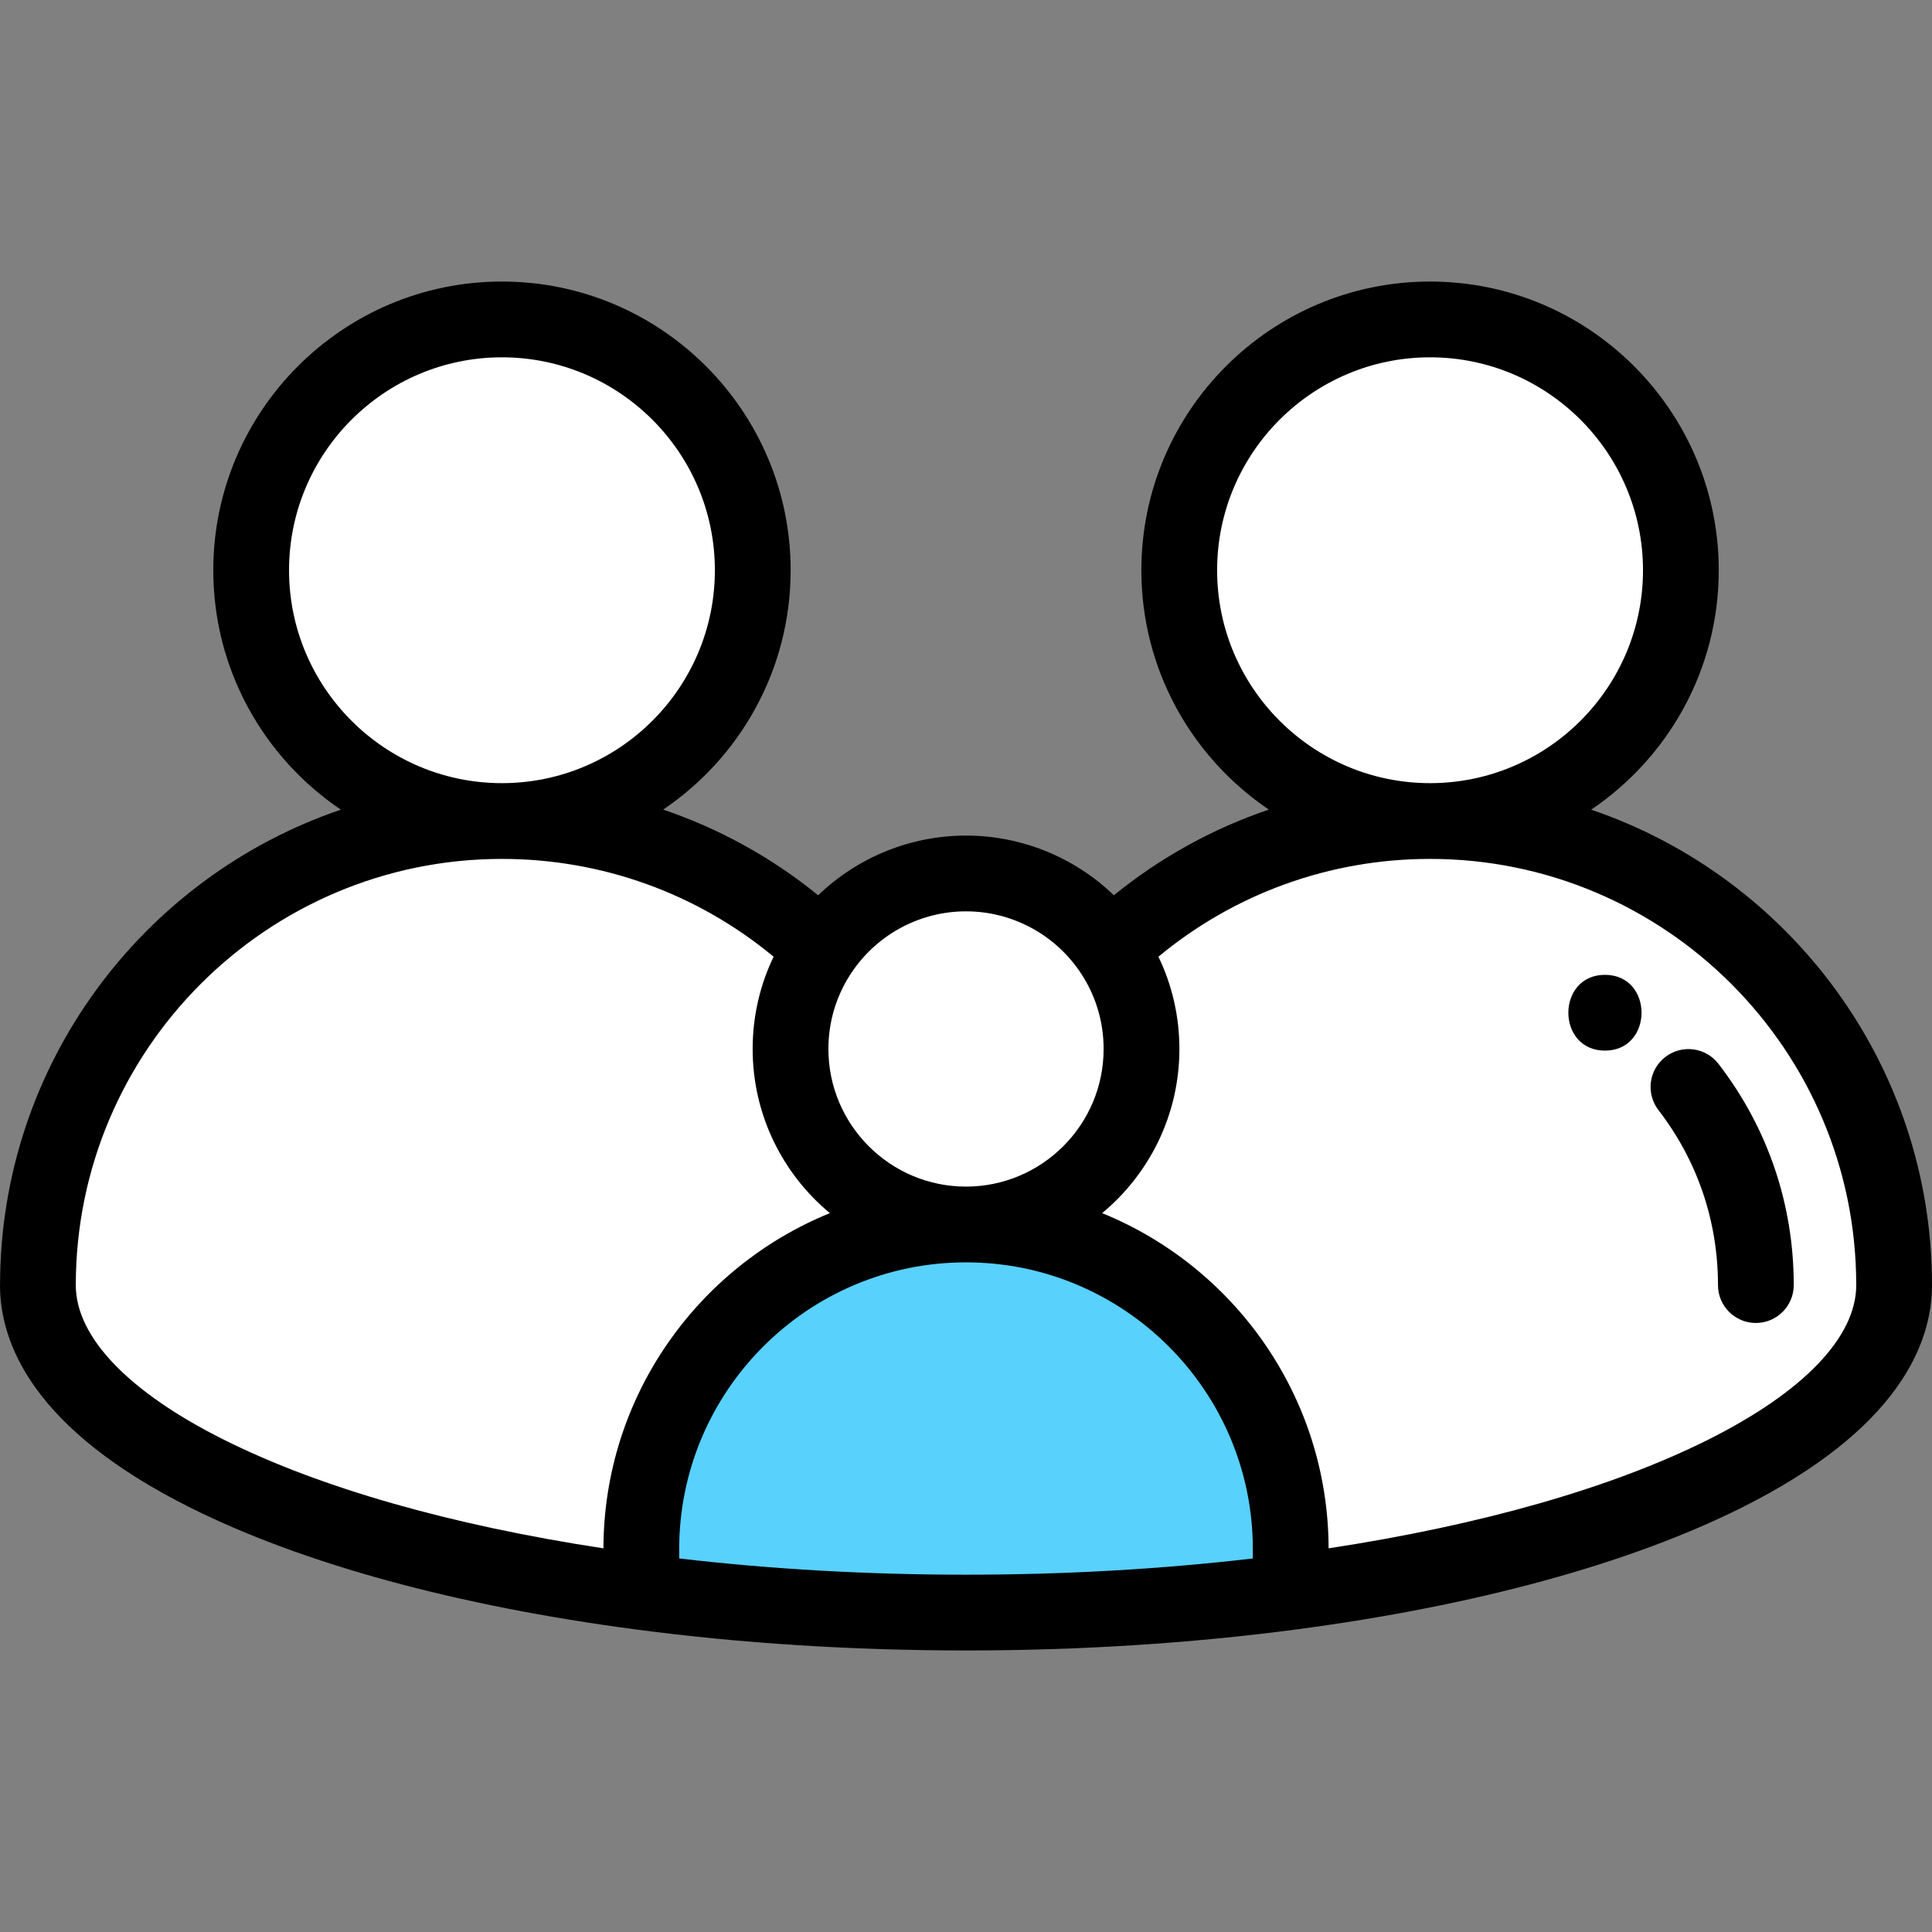 <?xml version="1.0"?>
<svg xmlns="http://www.w3.org/2000/svg" xmlns:xlink="http://www.w3.org/1999/xlink" version="1.1" id="Capa_1" x="0px" y="0px" viewBox="0 0 512 512" style="enable-background:new 0 0 512 512;" xml:space="preserve" width="512px" height="512px" class=""><rect x="0" y="0" width="512" height="512" fill="#808080" stroke="none"/><g><path style="fill:#FFFFFF" d="M378.98,219.589c-37.758,0-68.477-30.715-68.477-68.467c0-37.758,30.719-68.477,68.477-68.477  s68.477,30.719,68.477,68.477C447.458,188.875,416.739,219.589,378.98,219.589z" data-original="#FBC8AD" class="" data-old_color="#FBC8AD"/><path style="fill:#FFFFFF" d="M340.048,410.545c0-46.339-37.704-84.038-84.048-84.038v-4.016c24.54,0,44.504-19.965,44.504-44.504  c0-9.125-2.747-17.897-7.943-25.368l-0.983-1.413l1.247-1.188c23.327-22.213,53.925-34.447,86.156-34.447  c68.918,0,124.988,56.07,124.988,124.988c0,18.853-15.92,36.771-46.04,51.814c-28.942,14.456-68.919,25.35-115.611,31.503l-2.27,0.3  L340.048,410.545L340.048,410.545z" data-original="#44C973" class="" data-old_color="#44C973"/><path style="fill:#FFFFFF" d="M256,326.507c-26.748,0-48.509-21.766-48.509-48.52c0-9.965,2.996-19.529,8.663-27.662  c9.067-13.06,23.965-20.857,39.846-20.857c15.889,0,30.788,7.798,39.859,20.86c5.666,8.145,8.661,17.71,8.661,27.659  C304.52,304.742,282.754,326.507,256,326.507z" data-original="#FBC8AD" class="" data-old_color="#FBC8AD"/><path style="fill:#58D1FD" d="M256,429.359c-29.715,0-58.753-1.843-86.309-5.478l-1.745-0.23v-13.105  c0-48.553,39.501-88.054,88.054-88.054c48.559,0,88.064,39.501,88.064,88.054v13.105l-1.745,0.23  C314.764,427.516,285.722,429.359,256,429.359z" data-original="#45CCFF" class="active-path" data-old_color="#45CCFF"/><path style="fill:#FFFFFF" d="M169.692,423.88c-46.695-6.153-86.676-17.046-115.619-31.503  c-30.122-15.045-46.042-32.961-46.042-51.815v-2.008h0.025c1.074-67.999,56.719-122.98,124.963-122.98  c32.227,0,62.827,12.234,86.166,34.446l1.249,1.19l-0.986,1.414c-5.195,7.455-7.942,16.226-7.942,25.366  c0,24.539,19.96,44.504,44.494,44.504v4.016c-46.339,0-84.038,37.699-84.038,84.038v13.634L169.692,423.88z" data-original="#FF4F4F" class="" data-old_color="#FF4F4F"/><path style="fill:#FFFFFF" d="M133.02,219.589c-37.753,0-68.467-30.715-68.467-68.467c0-37.758,30.714-68.477,68.467-68.477  c37.758,0,68.477,30.719,68.477,68.477C201.497,188.875,170.778,219.589,133.02,219.589z" data-original="#FBC8AD" class="" data-old_color="#FBC8AD"/><path d="M455.283,340.562c0,5.544,4.495,10.039,10.039,10.039s10.039-4.496,10.039-10.039c0-21.427-6.899-41.703-19.952-58.635  c-3.384-4.39-9.687-5.206-14.08-1.821c-4.392,3.385-5.207,9.689-1.822,14.08C449.829,307.574,455.283,323.611,455.283,340.562z" data-original="#000000" class=""/><path d="M50.484,399.562c29.732,14.85,70.59,26.013,118.158,32.28c27.902,3.68,57.294,5.547,87.359,5.547  c30.072,0,59.467-1.866,87.368-5.547c47.564-6.267,88.419-17.43,118.15-32.28c41.723-20.841,50.481-43.587,50.481-59  c0-58.419-37.855-108.163-90.324-125.991c20.383-13.757,33.813-37.064,33.813-63.449c0-42.187-34.322-76.509-76.509-76.509  s-76.509,34.322-76.509,76.509c0,26.373,13.417,49.671,33.785,63.431c-14.838,5.023-28.73,12.671-41.064,22.701  c-10.436-10.037-24.441-15.818-39.191-15.818c-14.748,0-28.754,5.783-39.184,15.818c-12.338-10.029-26.232-17.678-41.072-22.702  c20.368-13.76,33.785-37.058,33.785-63.432c0-42.187-34.322-76.509-76.509-76.509c-42.182,0-76.499,34.322-76.499,76.509  c0,26.385,13.427,49.691,33.807,63.449C37.941,232.37,0.127,281.994,0.014,340.301C0.011,340.39,0,340.475,0,340.562  C0,355.975,8.758,378.722,50.484,399.562z M179.993,413.01v-2.465c0-41.911,34.096-76.007,76.007-76.007  c41.916,0,76.017,34.096,76.017,76.007v2.465c-24.419,2.849-49.941,4.302-76.017,4.302  C229.93,417.312,204.412,415.859,179.993,413.01z M322.55,151.122c0-31.116,25.315-56.43,56.43-56.43s56.43,25.315,56.43,56.43  c0,31.111-25.315,56.42-56.43,56.42S322.55,182.233,322.55,151.122z M491.922,340.562c0,13.781-13.984,28.355-39.376,41.037  c-25.415,12.696-59.971,22.558-100.452,28.723c-0.091-40.132-24.917-74.558-60.011-88.827c12.497-10.382,20.47-26.031,20.47-43.509  c0-8.554-1.906-16.865-5.557-24.451c20.217-16.764,45.489-25.916,71.986-25.916C441.257,227.621,491.922,278.287,491.922,340.562z   M256,241.515c11.943,0,23.143,5.864,29.963,15.684c0.001,0.003,0.003,0.005,0.004,0.007c4.256,6.119,6.504,13.304,6.504,20.781  c0,20.111-16.361,36.472-36.472,36.472c-20.106,0-36.462-16.362-36.462-36.473c0-7.489,2.248-14.672,6.509-20.788  C232.867,247.379,244.063,241.515,256,241.515z M76.599,151.122c0-31.116,25.31-56.43,56.42-56.43  c31.116,0,56.43,25.315,56.43,56.43c0,31.111-25.315,56.42-56.43,56.42C101.909,207.542,76.599,182.233,76.599,151.122z   M133.02,227.621c26.492,0,51.767,9.152,71.993,25.915c-3.647,7.579-5.553,15.888-5.553,24.452c0,17.477,7.971,33.126,20.465,43.508  c-35.091,14.268-59.915,48.695-60.006,88.828c-40.485-6.165-75.045-16.028-100.462-28.723  c-25.32-12.645-39.292-27.173-39.373-40.918c0-0.04,0.006-0.079,0.006-0.119C20.088,278.287,70.749,227.621,133.02,227.621z" data-original="#000000" class=""/><path d="M425.328,278.422c12.919,0,12.941-20.078,0-20.078C412.409,258.344,412.387,278.422,425.328,278.422z" data-original="#000000" class=""/></g> </svg>
